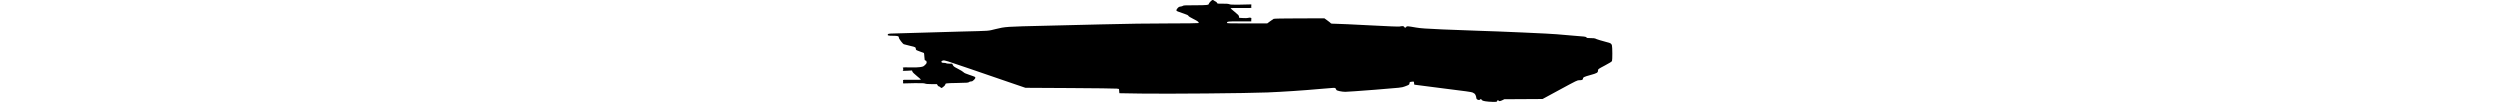 <?xml version="1.0" encoding="UTF-8" standalone="no"?>
<svg
   xmlns:dc="http://purl.org/dc/elements/1.1/"
   xmlns:cc="http://creativecommons.org/ns#"
   xmlns:rdf="http://www.w3.org/1999/02/22-rdf-syntax-ns#"
   xmlns:svg="http://www.w3.org/2000/svg"
   xmlns="http://www.w3.org/2000/svg"
   version="1.1"
   id="svg2"
   viewBox="0 0 100 14.061"
   width="345">
  <defs
     id="defs4" />
  <g
     transform="translate(740.713,-688.033)"
     id="layer1">
    <g
       transform="translate(-394.807,776.609)"
       id="g4147">
      <path
         id="path4153"
         d="m -263.425,-74.599 c -0.396,-0.071 -0.505,-0.128 -0.581,-0.307 -0.016,-0.037 -0.053,-0.025 -0.101,0.034 -0.163,0.2 -0.57,0.055 -0.572,-0.204 -10e-4,-0.186 -0.147,-0.527 -0.247,-0.58 -0.054,-0.029 -0.162,-0.094 -0.24,-0.145 -0.11,-0.073 -1.009,-0.2 -4.073,-0.576 -2.162,-0.265 -3.953,-0.496 -3.979,-0.512 -0.026,-0.016 -0.048,-0.111 -0.048,-0.21 0,-0.099 -0.019,-0.192 -0.043,-0.207 -0.024,-0.015 -0.162,-0.01 -0.307,0.011 -0.249,0.035 -0.264,0.047 -0.28,0.21 -0.019,0.198 -0.048,0.218 -0.657,0.442 -0.435,0.16 -0.487,0.166 -4.123,0.453 -2.026,0.16 -3.863,0.288 -4.083,0.286 -0.491,-0.006 -1.176,-0.151 -1.226,-0.261 -0.138,-0.3 -0.128,-0.294 -0.514,-0.278 -0.201,0.009 -1.002,0.074 -1.78,0.145 -2.169,0.199 -5.072,0.391 -7.212,0.479 -2.82,0.115 -13.868,0.213 -17.483,0.155 l -2.96,-0.048 -0.027,-0.293 -0.027,-0.293 -0.293,-0.046 c -0.161,-0.025 -3.066,-0.061 -6.454,-0.08 l -6.16,-0.034 -2.24,-0.765 c -1.232,-0.421 -3.736,-1.28 -5.564,-1.909 -3.064,-1.055 -3.341,-1.141 -3.546,-1.1 -0.153,0.03 -0.229,0.075 -0.242,0.143 -0.026,0.136 0.08,0.19 0.375,0.191 0.138,4.26e-4 0.265,0.025 0.283,0.054 0.018,0.029 0.211,0.053 0.429,0.053 l 0.396,0 0.094,0.2 c 0.082,0.174 0.176,0.242 0.724,0.523 0.347,0.178 0.683,0.385 0.747,0.461 0.085,0.101 0.303,0.199 0.81,0.364 0.381,0.124 0.723,0.25 0.76,0.279 0.113,0.09 0.075,0.204 -0.14,0.419 -0.163,0.163 -0.248,0.207 -0.396,0.207 -0.109,0 -0.229,0.04 -0.282,0.093 -0.083,0.083 -0.26,0.096 -1.633,0.12 -1.589,0.028 -1.638,0.035 -1.641,0.244 -10e-4,0.077 -0.431,0.449 -0.519,0.449 -0.038,0 -0.11,-0.048 -0.161,-0.107 -0.05,-0.059 -0.135,-0.107 -0.189,-0.107 -0.053,0 -0.138,-0.072 -0.188,-0.16 l -0.091,-0.16 -0.727,-4.27e-4 c -0.499,0 -0.783,-0.024 -0.907,-0.075 -0.141,-0.058 -0.465,-0.071 -1.513,-0.058 -0.733,0.009 -1.381,0.024 -1.44,0.034 -0.081,0.014 -0.103,-0.007 -0.091,-0.088 0.02,-0.134 0.02,-0.186 0,-0.319 -0.016,-0.104 0.011,-0.106 1.224,-0.088 0.736,0.011 1.24,-0.002 1.24,-0.031 0,-0.027 -0.252,-0.252 -0.559,-0.499 -0.355,-0.286 -0.579,-0.506 -0.613,-0.605 l -0.054,-0.155 -0.64,0.036 c -0.352,0.02 -0.64,0.022 -0.64,0.004 0,-0.017 0.026,-0.08 0.057,-0.138 0.041,-0.077 0.04,-0.127 -0.005,-0.181 -0.034,-0.041 -0.048,-0.096 -0.031,-0.124 0.018,-0.029 0.419,-0.038 0.969,-0.021 0.625,0.019 1.091,0.006 1.393,-0.039 0.423,-0.063 0.47,-0.083 0.692,-0.296 0.202,-0.194 0.236,-0.255 0.221,-0.405 -0.013,-0.138 -0.046,-0.184 -0.15,-0.208 -0.128,-0.03 -0.134,-0.052 -0.16,-0.518 -0.015,-0.268 -0.041,-0.501 -0.059,-0.519 -0.018,-0.018 -0.27,-0.112 -0.56,-0.209 -0.402,-0.135 -0.531,-0.201 -0.543,-0.279 -0.051,-0.339 -0.02,-0.32 -0.797,-0.499 -0.404,-0.093 -0.797,-0.194 -0.875,-0.223 -0.158,-0.06 -0.686,-0.757 -0.686,-0.904 0,-0.217 -0.135,-0.262 -0.791,-0.263 -0.674,-8.87e-4 -0.821,-0.041 -0.724,-0.198 0.045,-0.072 0.141,-0.098 0.4,-0.108 0.74,-0.029 7.717,-0.229 9.728,-0.279 4.105,-0.102 3.613,-0.066 4.732,-0.34 1.355,-0.331 1.433,-0.336 6.949,-0.463 1.261,-0.029 4.682,-0.112 7.601,-0.184 3.665,-0.091 6.561,-0.132 9.358,-0.133 2.286,-7.68e-4 4.072,-0.022 4.099,-0.049 0.105,-0.105 -0.088,-0.26 -0.7,-0.562 -0.416,-0.205 -0.66,-0.358 -0.695,-0.434 -0.04,-0.088 -0.187,-0.162 -0.578,-0.291 -0.97,-0.32 -1.084,-0.371 -1.084,-0.483 0,-0.057 0.079,-0.19 0.175,-0.295 0.14,-0.153 0.225,-0.197 0.426,-0.219 0.138,-0.016 0.278,-0.061 0.311,-0.101 0.049,-0.059 0.368,-0.073 1.646,-0.073 1.594,0 1.922,-0.033 1.922,-0.192 0,-0.102 0.356,-0.489 0.489,-0.531 0.069,-0.022 0.148,0.003 0.223,0.072 0.064,0.058 0.171,0.122 0.239,0.143 0.068,0.021 0.145,0.095 0.172,0.166 0.049,0.128 0.054,0.129 0.784,0.123 0.536,-0.004 0.785,0.015 0.921,0.072 0.15,0.063 0.428,0.075 1.413,0.062 0.675,-0.009 1.323,-0.024 1.44,-0.032 0.169,-0.013 0.209,8.36e-4 0.191,0.064 -0.012,0.044 -0.022,0.128 -0.022,0.187 0,0.059 0.01,0.141 0.022,0.183 0.019,0.066 -0.188,0.074 -1.437,0.061 -0.907,-0.01 -1.452,0.004 -1.44,0.035 0.011,0.028 0.272,0.254 0.58,0.503 0.476,0.385 0.564,0.48 0.587,0.635 l 0.027,0.182 0.533,0.032 c 0.293,0.018 0.597,0.01 0.676,-0.017 0.213,-0.073 0.503,-0.033 0.474,0.065 -0.013,0.044 -0.021,0.155 -0.018,0.247 l 0.006,0.167 -1.591,-0.004 c -1.638,-0.004 -1.761,0.01 -1.761,0.21 0,0.061 0.454,0.073 2.775,0.073 l 2.775,0 0.385,-0.287 c 0.212,-0.158 0.435,-0.313 0.497,-0.344 0.076,-0.039 1.213,-0.06 3.561,-0.065 l 3.448,-0.007 0.433,0.312 c 0.238,0.171 0.444,0.34 0.458,0.375 0.017,0.044 0.229,0.064 0.7,0.065 0.372,9.78e-4 2.456,0.096 4.632,0.212 2.629,0.14 4.025,0.194 4.16,0.163 0.361,-0.084 0.592,-0.063 0.63,0.057 0.044,0.138 0.22,0.137 0.294,-0.002 0.067,-0.125 0.11,-0.122 1.359,0.091 0.615,0.105 1.253,0.15 3.627,0.257 1.584,0.071 3.785,0.154 4.891,0.184 2.699,0.073 10.369,0.414 10.87,0.482 0.22,0.03 1.216,0.115 2.213,0.189 1.663,0.123 1.82,0.143 1.887,0.24 0.065,0.093 0.135,0.106 0.616,0.106 0.299,0 0.566,0.023 0.594,0.051 0.062,0.062 1.082,0.382 1.624,0.508 0.507,0.119 0.621,0.192 0.69,0.441 0.068,0.243 0.075,1.984 0.009,2.157 -0.034,0.089 -0.312,0.264 -0.987,0.621 -0.915,0.484 -0.94,0.501 -0.941,0.667 -0.002,0.324 -0.113,0.392 -1.067,0.652 -0.87,0.238 -1.012,0.31 -1.012,0.512 0,0.138 -0.172,0.208 -0.492,0.199 -0.273,-0.008 -0.36,0.034 -2.682,1.293 l -2.4,1.301 -2.639,0.015 -2.639,0.015 -0.265,0.132 c -0.301,0.15 -0.5,0.169 -0.544,0.052 -0.044,-0.116 -0.1,-0.099 -0.17,0.053 -0.06,0.131 -0.072,0.133 -0.635,0.128 -0.316,-0.003 -0.767,-0.04 -1.001,-0.082 z"
         style="fill:#000000;fill-opacity:1" />
    </g>
  </g>
</svg>
